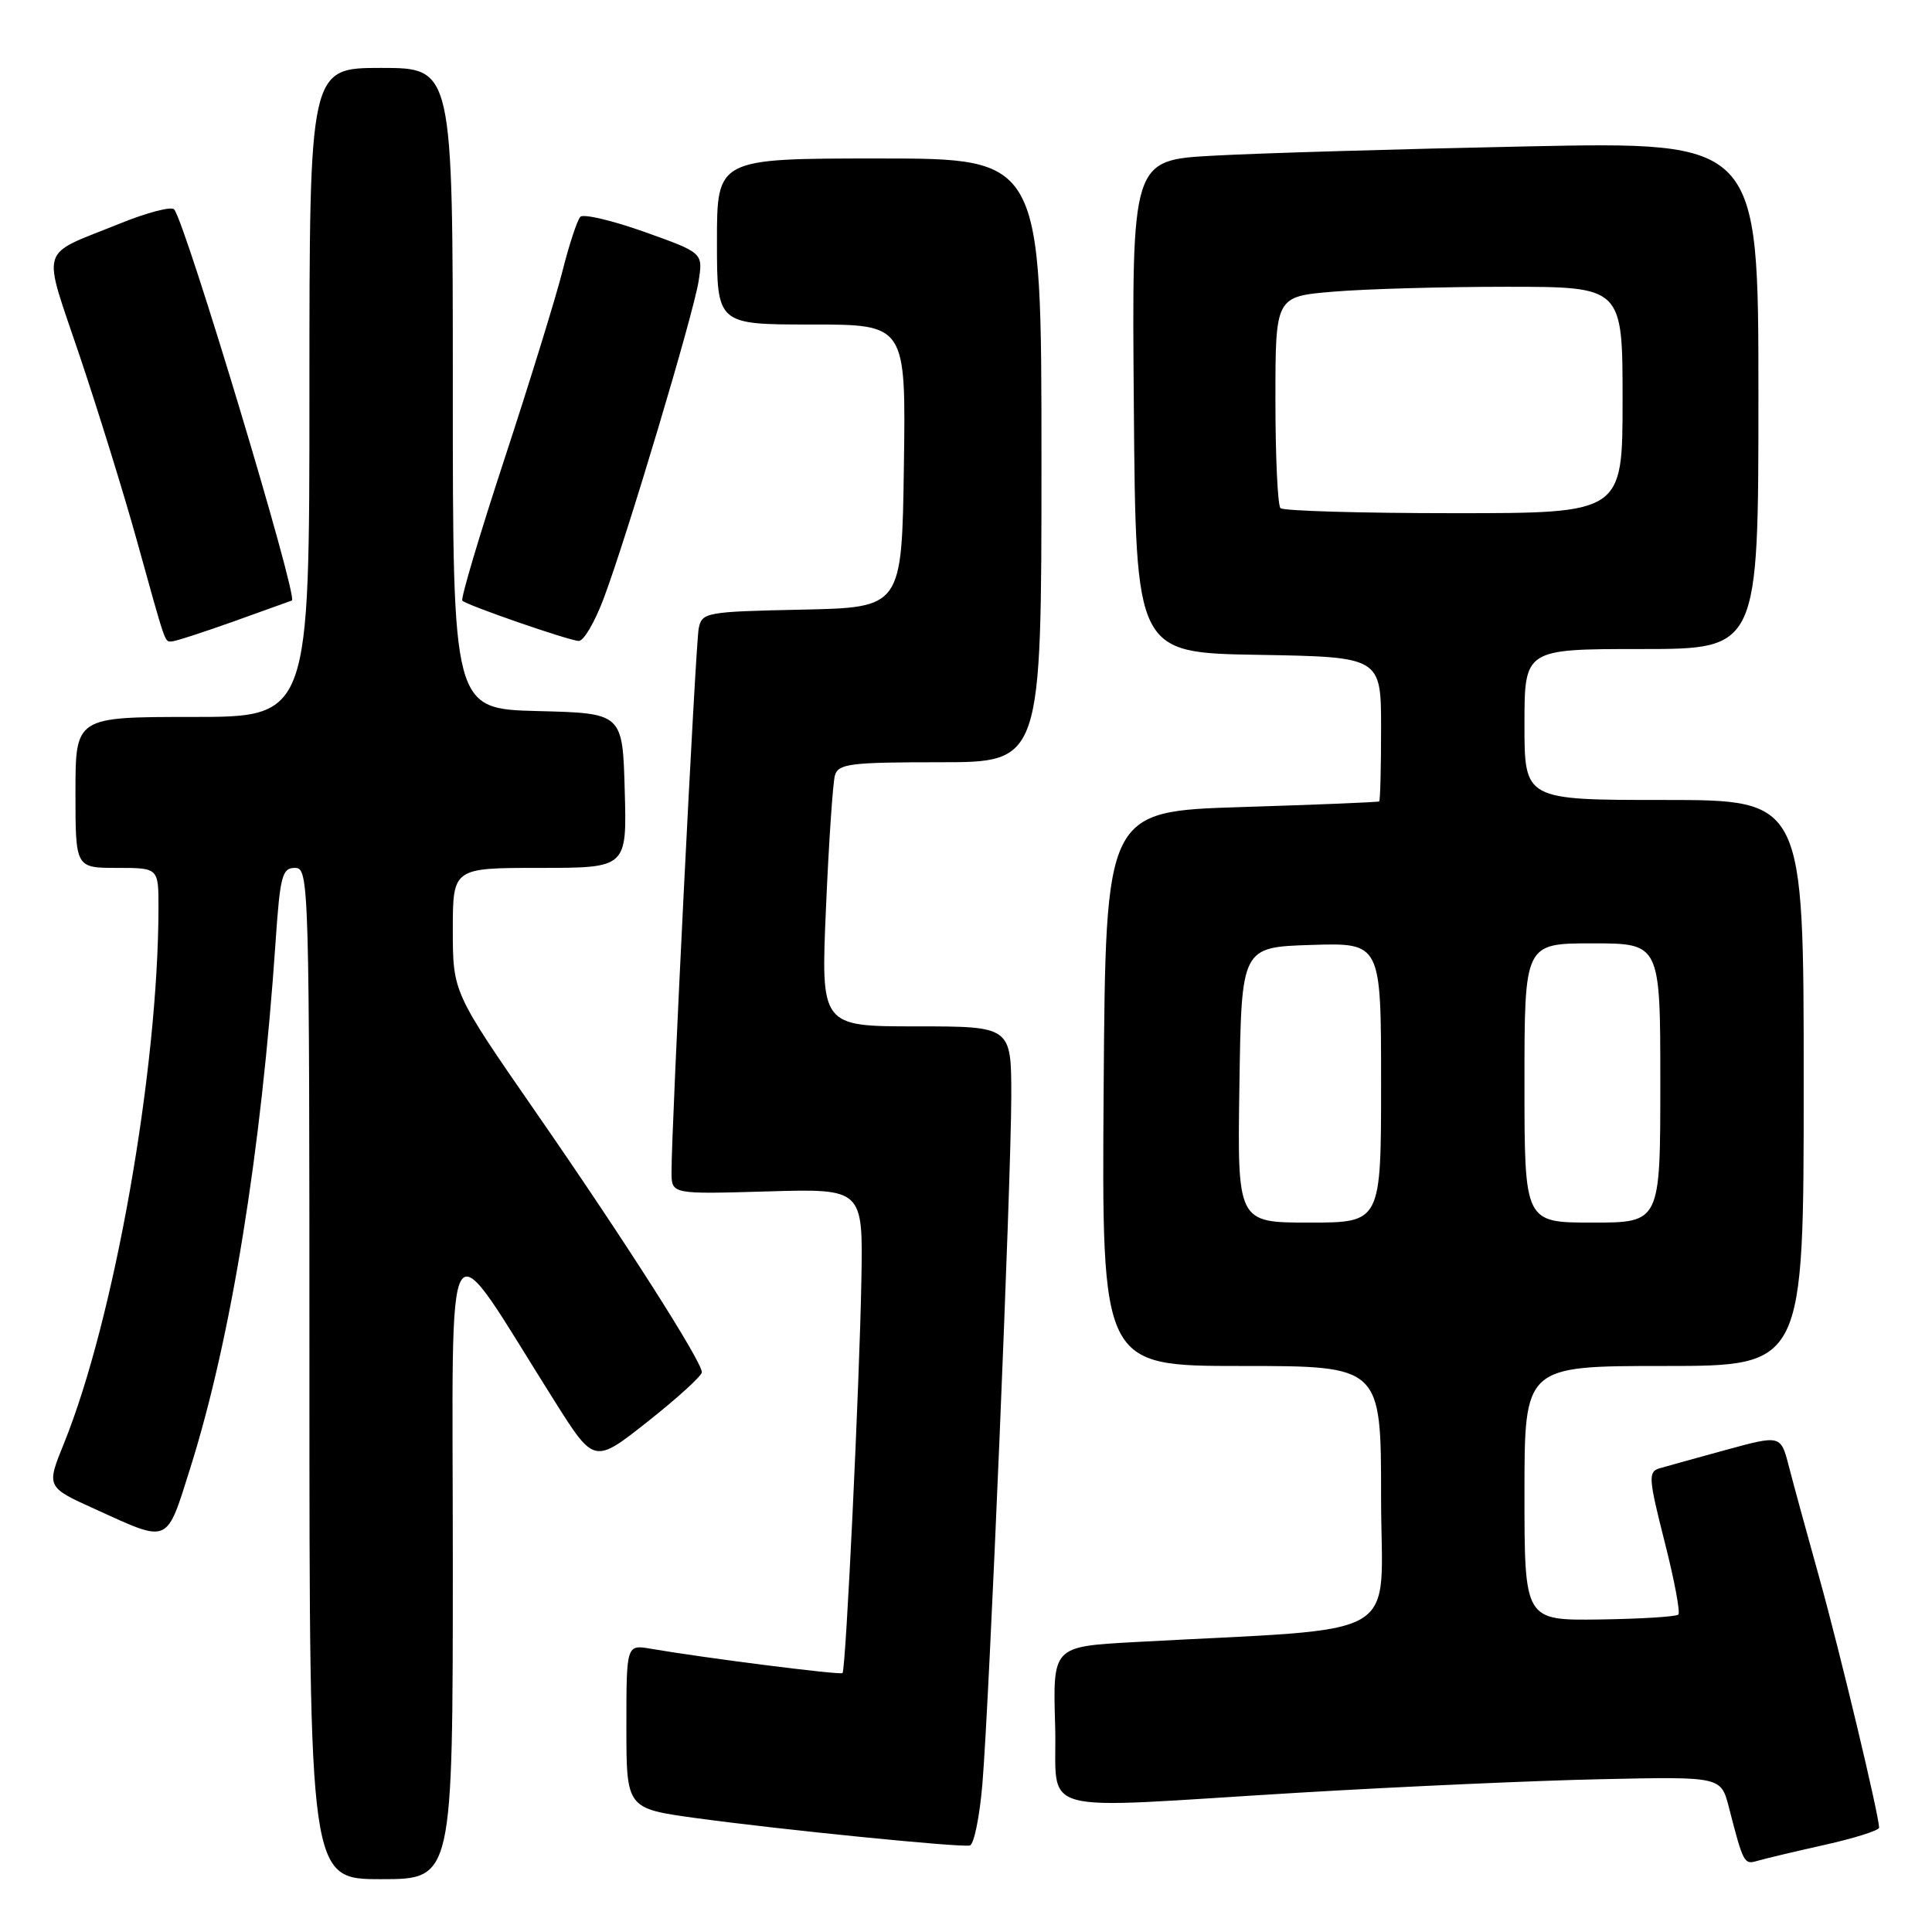 <?xml version="1.0" encoding="UTF-8" standalone="no"?>
<!DOCTYPE svg PUBLIC "-//W3C//DTD SVG 1.1//EN" "http://www.w3.org/Graphics/SVG/1.1/DTD/svg11.dtd" >
<svg xmlns="http://www.w3.org/2000/svg" xmlns:xlink="http://www.w3.org/1999/xlink" version="1.1" viewBox="0 0 256 256">
 <g >
 <path fill="currentColor"
d=" M 60.00 206.84 C 60.00 159.56 58.50 161.91 73.54 185.74 C 78.74 193.97 78.74 193.97 85.87 188.33 C 89.79 185.23 93.00 182.30 93.00 181.83 C 93.00 180.39 82.74 164.31 71.09 147.50 C 60.01 131.50 60.01 131.50 60.00 123.25 C 60.00 115.00 60.00 115.00 71.53 115.00 C 83.07 115.00 83.07 115.00 82.78 104.75 C 82.50 94.50 82.50 94.50 71.25 94.22 C 60.00 93.93 60.00 93.93 60.00 51.47 C 60.00 9.00 60.00 9.00 50.50 9.00 C 41.00 9.00 41.00 9.00 41.00 52.00 C 41.00 95.00 41.00 95.00 25.50 95.00 C 10.00 95.00 10.00 95.00 10.00 105.00 C 10.00 115.00 10.00 115.00 15.50 115.00 C 21.00 115.00 21.00 115.00 21.00 120.25 C 20.98 141.71 15.14 174.82 8.47 191.27 C 6.13 197.04 6.13 197.04 12.65 199.99 C 22.53 204.48 22.00 204.71 25.22 194.50 C 30.63 177.32 34.61 152.74 36.52 124.75 C 37.11 116.06 37.39 115.00 39.09 115.00 C 40.95 115.00 41.00 116.76 41.00 182.00 C 41.00 249.00 41.00 249.00 50.50 249.00 C 60.00 249.00 60.00 249.00 60.00 206.84 Z  M 241.75 244.46 C 245.74 243.57 249.00 242.54 248.99 242.17 C 248.97 240.49 243.77 218.75 241.09 209.15 C 239.46 203.29 237.63 196.62 237.04 194.32 C 235.96 190.14 235.96 190.14 228.73 192.11 C 224.75 193.20 220.76 194.31 219.86 194.57 C 218.38 195.02 218.45 195.93 220.56 204.25 C 221.85 209.30 222.67 213.66 222.39 213.94 C 222.11 214.22 217.41 214.51 211.94 214.59 C 202.00 214.72 202.00 214.72 202.00 197.86 C 202.00 181.00 202.00 181.00 220.50 181.00 C 239.00 181.00 239.00 181.00 239.00 143.50 C 239.00 106.00 239.00 106.00 220.50 106.00 C 202.00 106.00 202.00 106.00 202.00 96.00 C 202.00 86.00 202.00 86.00 217.50 86.00 C 233.00 86.00 233.00 86.00 233.00 52.39 C 233.00 18.77 233.00 18.77 202.25 19.40 C 185.34 19.75 166.66 20.30 160.74 20.63 C 149.97 21.22 149.97 21.22 150.24 53.86 C 150.50 86.50 150.50 86.50 166.75 86.77 C 183.00 87.05 183.00 87.05 183.00 96.52 C 183.00 101.74 182.89 106.09 182.75 106.19 C 182.61 106.30 174.40 106.63 164.50 106.94 C 146.50 107.50 146.50 107.50 146.24 144.25 C 145.98 181.00 145.98 181.00 164.49 181.00 C 183.00 181.00 183.00 181.00 183.00 198.39 C 183.00 217.82 186.83 215.58 150.25 217.59 C 139.50 218.18 139.50 218.18 139.81 228.59 C 140.18 240.84 136.06 239.70 172.14 237.54 C 185.54 236.74 203.59 235.93 212.27 235.75 C 228.03 235.41 228.03 235.41 229.08 239.45 C 230.99 246.88 231.11 247.10 232.83 246.58 C 233.75 246.31 237.76 245.35 241.75 244.46 Z  M 130.17 236.42 C 131.10 225.33 133.99 156.44 134.00 145.25 C 134.00 136.00 134.00 136.00 121.38 136.00 C 108.76 136.00 108.76 136.00 109.45 120.25 C 109.82 111.59 110.36 103.71 110.63 102.75 C 111.08 101.20 112.63 101.00 124.57 101.00 C 138.00 101.00 138.00 101.00 138.00 61.00 C 138.00 21.00 138.00 21.00 116.50 21.00 C 95.00 21.00 95.00 21.00 95.00 32.00 C 95.00 43.00 95.00 43.00 107.52 43.00 C 120.04 43.00 120.04 43.00 119.77 61.75 C 119.50 80.50 119.50 80.50 106.26 80.78 C 93.49 81.05 93.01 81.14 92.58 83.28 C 92.16 85.44 88.95 149.62 88.98 155.37 C 89.00 158.24 89.00 158.24 101.67 157.87 C 114.35 157.50 114.35 157.50 114.14 169.50 C 113.89 183.49 112.08 221.25 111.64 221.69 C 111.35 221.98 93.34 219.69 86.25 218.47 C 83.00 217.91 83.00 217.91 83.00 228.78 C 83.00 239.64 83.00 239.64 92.25 240.91 C 103.35 242.43 127.10 244.81 128.50 244.54 C 129.05 244.43 129.80 240.78 130.17 236.42 Z  M 31.00 82.33 C 35.12 80.86 38.58 79.61 38.68 79.57 C 39.53 79.15 24.54 29.37 23.07 27.74 C 22.69 27.33 19.49 28.16 15.94 29.60 C 4.98 34.04 5.54 32.21 10.59 47.25 C 13.04 54.54 16.42 65.45 18.10 71.50 C 22.02 85.63 21.81 85.00 22.72 85.00 C 23.15 85.01 26.88 83.80 31.00 82.33 Z  M 80.01 79.25 C 83.10 71.01 91.87 41.68 92.57 37.25 C 93.16 33.50 93.16 33.50 85.40 30.73 C 81.13 29.21 77.30 28.31 76.90 28.73 C 76.49 29.15 75.41 32.42 74.51 36.00 C 73.60 39.58 70.15 50.75 66.84 60.83 C 63.53 70.91 61.02 79.35 61.26 79.59 C 61.88 80.21 75.26 84.84 76.68 84.93 C 77.33 84.97 78.83 82.41 80.01 79.25 Z  M 164.23 143.75 C 164.50 125.50 164.50 125.50 173.75 125.21 C 183.00 124.92 183.00 124.92 183.00 143.46 C 183.00 162.00 183.00 162.00 173.48 162.00 C 163.95 162.00 163.95 162.00 164.23 143.75 Z  M 202.00 143.50 C 202.00 125.00 202.00 125.00 211.00 125.00 C 220.00 125.00 220.00 125.00 220.00 143.50 C 220.00 162.00 220.00 162.00 211.00 162.00 C 202.00 162.00 202.00 162.00 202.00 143.50 Z  M 169.67 67.33 C 169.30 66.97 169.00 60.51 169.00 52.98 C 169.00 39.29 169.00 39.29 176.65 38.65 C 180.86 38.29 191.21 38.00 199.65 38.00 C 215.00 38.00 215.00 38.00 215.00 53.00 C 215.00 68.00 215.00 68.00 192.67 68.00 C 180.38 68.00 170.03 67.70 169.67 67.33 Z "/>
</g>
</svg>